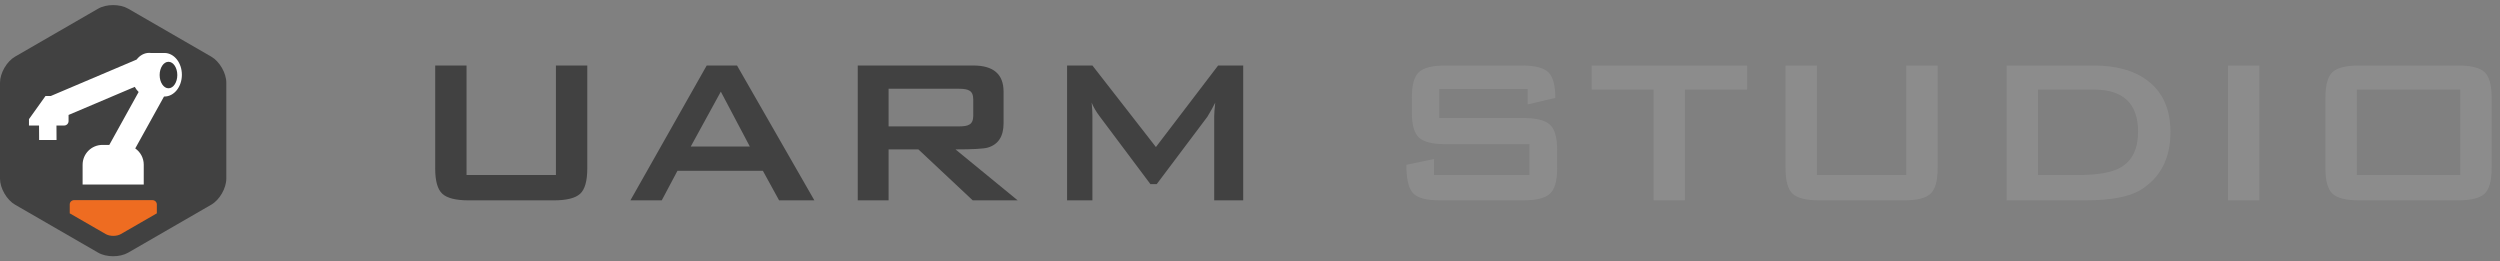 <?xml version="1.0" encoding="UTF-8" standalone="no"?>
<svg width="287px" height="30px" viewBox="0 0 287 30" version="1.1" xmlns="http://www.w3.org/2000/svg" xmlns:xlink="http://www.w3.org/1999/xlink">
    <rect x="0" y="0" width="287" height="30" fill="#808080" stroke="none"/>
    <!-- Generator: Sketch 40.3 (33839) - http://www.bohemiancoding.com/sketch -->
    <title>logo</title>
    <desc>Created with Sketch.</desc>
    <defs></defs>
    <g id="Page-1" stroke="none" stroke-width="1" fill="none" fill-rule="evenodd">
        <g id="us首页" transform="translate(-182, -92)">
            <g id="Group" transform="translate(63, 56)">
                <g id="logo" transform="translate(119, 36)">
                    <path d="M67.42,19.34 C67.42,20.78 67.145,21.75 66.595,22.25 C66.045,22.75 65.04,23 63.58,23 L53.8,23 C52.34,23 51.335,22.75 50.785,22.25 C50.235,21.75 49.96,20.78 49.96,19.34 L49.96,7.52 L53.56,7.52 L53.56,20.09 L63.82,20.09 L63.82,7.52 L67.42,7.52 L67.42,19.34 Z M93.49,23 L89.44,23 L87.58,19.61 L77.77,19.61 L75.97,23 L72.37,23 L81.13,7.52 L84.61,7.52 L93.49,23 Z M86.08,16.82 L82.75,10.52 L79.3,16.82 L86.08,16.82 Z M116.83,23 L111.67,23 L105.43,17.15 L102.01,17.15 L102.01,23 L98.47,23 L98.47,7.52 L111.73,7.52 C114.05,7.52 115.21,8.52 115.21,10.52 L115.21,14.15 C115.21,15.65 114.61,16.58 113.41,16.94 C112.95,17.08 111.71,17.15 109.69,17.15 L116.83,23 Z M111.73,13.28 L111.73,11.42 C111.73,10.9 111.58,10.56 111.28,10.4 C111.06,10.26 110.67,10.19 110.11,10.19 L102.01,10.19 L102.01,14.51 L110.11,14.51 C110.67,14.51 111.06,14.44 111.28,14.3 C111.58,14.14 111.73,13.8 111.73,13.28 L111.73,13.28 Z M142.72,23 L139.39,23 L139.39,13.37 C139.39,13.03 139.43,12.5 139.51,11.78 C139.33,12.16 139.03,12.7 138.61,13.4 L132.79,21.14 L132.07,21.14 L126.25,13.37 C125.83,12.81 125.52,12.28 125.32,11.78 C125.38,12.4 125.41,12.91 125.41,13.31 L125.41,23 L122.5,23 L122.5,7.52 L125.41,7.52 L132.7,16.88 L139.84,7.52 L142.72,7.52 L142.72,23 Z" id="UARM" fill="#414141"></path>
                    <path d="M178.76,19.34 C178.76,20.78 178.48,21.75 177.92,22.25 C177.36,22.75 176.35,23 174.89,23 L165.32,23 C163.74,23 162.7,22.72 162.2,22.16 C161.7,21.6 161.45,20.52 161.45,18.92 L164.63,18.26 L164.63,20.09 L175.58,20.09 L175.58,16.55 L165.92,16.55 C164.46,16.55 163.455,16.3 162.905,15.8 C162.355,15.3 162.08,14.33 162.08,12.89 L162.08,11.18 C162.08,9.74 162.355,8.77 162.905,8.27 C163.455,7.77 164.46,7.52 165.92,7.52 L174.71,7.52 C176.19,7.52 177.2,7.775 177.74,8.285 C178.28,8.795 178.55,9.78 178.55,11.24 L175.37,11.99 L175.37,10.22 L165.23,10.22 L165.23,13.55 L174.89,13.55 C176.35,13.55 177.36,13.8 177.92,14.3 C178.48,14.8 178.76,15.77 178.76,17.21 L178.76,19.34 Z M200.57,10.28 L193.43,10.28 L193.43,23 L189.83,23 L189.83,10.28 L182.72,10.28 L182.72,7.52 L200.57,7.52 L200.57,10.28 Z M222.44,19.34 C222.44,20.78 222.165,21.75 221.615,22.25 C221.065,22.75 220.06,23 218.6,23 L208.82,23 C207.36,23 206.355,22.75 205.805,22.25 C205.255,21.75 204.98,20.78 204.98,19.34 L204.98,7.52 L208.58,7.52 L208.58,20.09 L218.84,20.09 L218.84,7.52 L222.44,7.52 L222.44,19.34 Z M249.17,15.17 C249.17,18.17 248.03,20.38 245.75,21.8 C244.45,22.6 242.33,23 239.39,23 L230.36,23 L230.36,7.52 L240.32,7.52 C243,7.52 245.1,8.12 246.62,9.32 C248.32,10.64 249.17,12.59 249.17,15.17 L249.17,15.17 Z M245.45,15.11 C245.45,11.89 243.75,10.28 240.35,10.28 L233.96,10.28 L233.96,20.09 L238.61,20.09 C240.81,20.09 242.41,19.81 243.41,19.25 C244.77,18.49 245.45,17.11 245.45,15.11 L245.45,15.11 Z M259.37,23 L255.77,23 L255.77,7.52 L259.37,7.52 L259.37,23 Z M286.04,19.34 C286.04,20.78 285.765,21.75 285.215,22.25 C284.665,22.75 283.66,23 282.2,23 L270.8,23 C269.34,23 268.335,22.75 267.785,22.25 C267.235,21.75 266.96,20.78 266.96,19.34 L266.96,11.18 C266.96,9.74 267.235,8.77 267.785,8.27 C268.335,7.77 269.34,7.52 270.8,7.52 L282.2,7.52 C283.66,7.52 284.665,7.77 285.215,8.27 C285.765,8.77 286.04,9.74 286.04,11.18 L286.04,19.34 Z M282.44,20.09 L282.44,10.28 L270.56,10.28 L270.56,20.09 L282.44,20.09 Z" id="STUDIO" fill="#8C8C8C"></path>
                    <g id="Group-18-Copy">
                        <path d="M11.265,0.996 C12.218,0.446 13.764,0.447 14.715,0.996 L24.256,6.504 C25.208,7.054 25.981,8.393 25.981,9.492 L25.981,20.508 C25.981,21.608 25.207,22.947 24.256,23.496 L14.715,29.004 C13.763,29.554 12.217,29.553 11.265,29.004 L1.725,23.496 C0.772,22.946 7.54951657e-15,21.607 7.10542736e-15,20.508 L8.8817842e-16,9.492 C0,8.392 0.774,7.053 1.725,6.504 L11.265,0.996 Z" id="Polygon-2" fill="#414141"></path>
                        <path d="M8.005,23.47 C8.005,23.196 8.233,22.974 8.514,22.974 L17.495,22.974 C17.777,22.974 18.005,23.198 18.005,23.47 L18.005,24.49 L13.876,26.87 C13.395,27.147 12.613,27.146 12.134,26.87 L8.005,24.49 L8.005,23.47 Z" id="Rectangle-14" fill="#EE6C21"></path>
                        <path d="M4.482,14.409 L3.326,14.409 L3.326,13.678 L5.222,11.024 L5.823,11.024 L15.683,6.838 C16.047,6.364 16.559,6.069 17.126,6.069 C17.208,6.069 17.288,6.075 17.367,6.087 L18.868,6.081 C18.872,6.081 18.876,6.081 18.88,6.081 C19.985,6.081 20.88,7.2 20.88,8.581 C20.88,9.962 19.985,11.081 18.88,11.081 L18.829,11.081 L15.526,17.04 C16.116,17.449 16.502,18.131 16.502,18.909 L16.501,21.182 L9.483,21.182 L9.484,18.909 C9.484,17.653 10.505,16.635 11.763,16.635 L12.549,16.635 L15.916,10.56 C15.743,10.395 15.592,10.196 15.47,9.971 L7.871,13.196 L7.871,13.9 C7.871,14.183 7.645,14.409 7.367,14.409 L6.482,14.409 L6.491,16.069 L4.491,16.069 L4.482,14.409 Z" id="Combined-Shape" fill="#FFFFFF"></path>
                        <path d="M19.341,10.135 C19.9,10.135 20.354,9.454 20.354,8.614 C20.354,7.775 19.9,7.094 19.341,7.094 C18.781,7.094 18.327,7.775 18.327,8.614 C18.327,9.454 18.781,10.135 19.341,10.135 Z" id="Oval-4" fill="#393939"></path>
                    </g>
                </g>
            </g>
        </g>
    </g>
</svg>